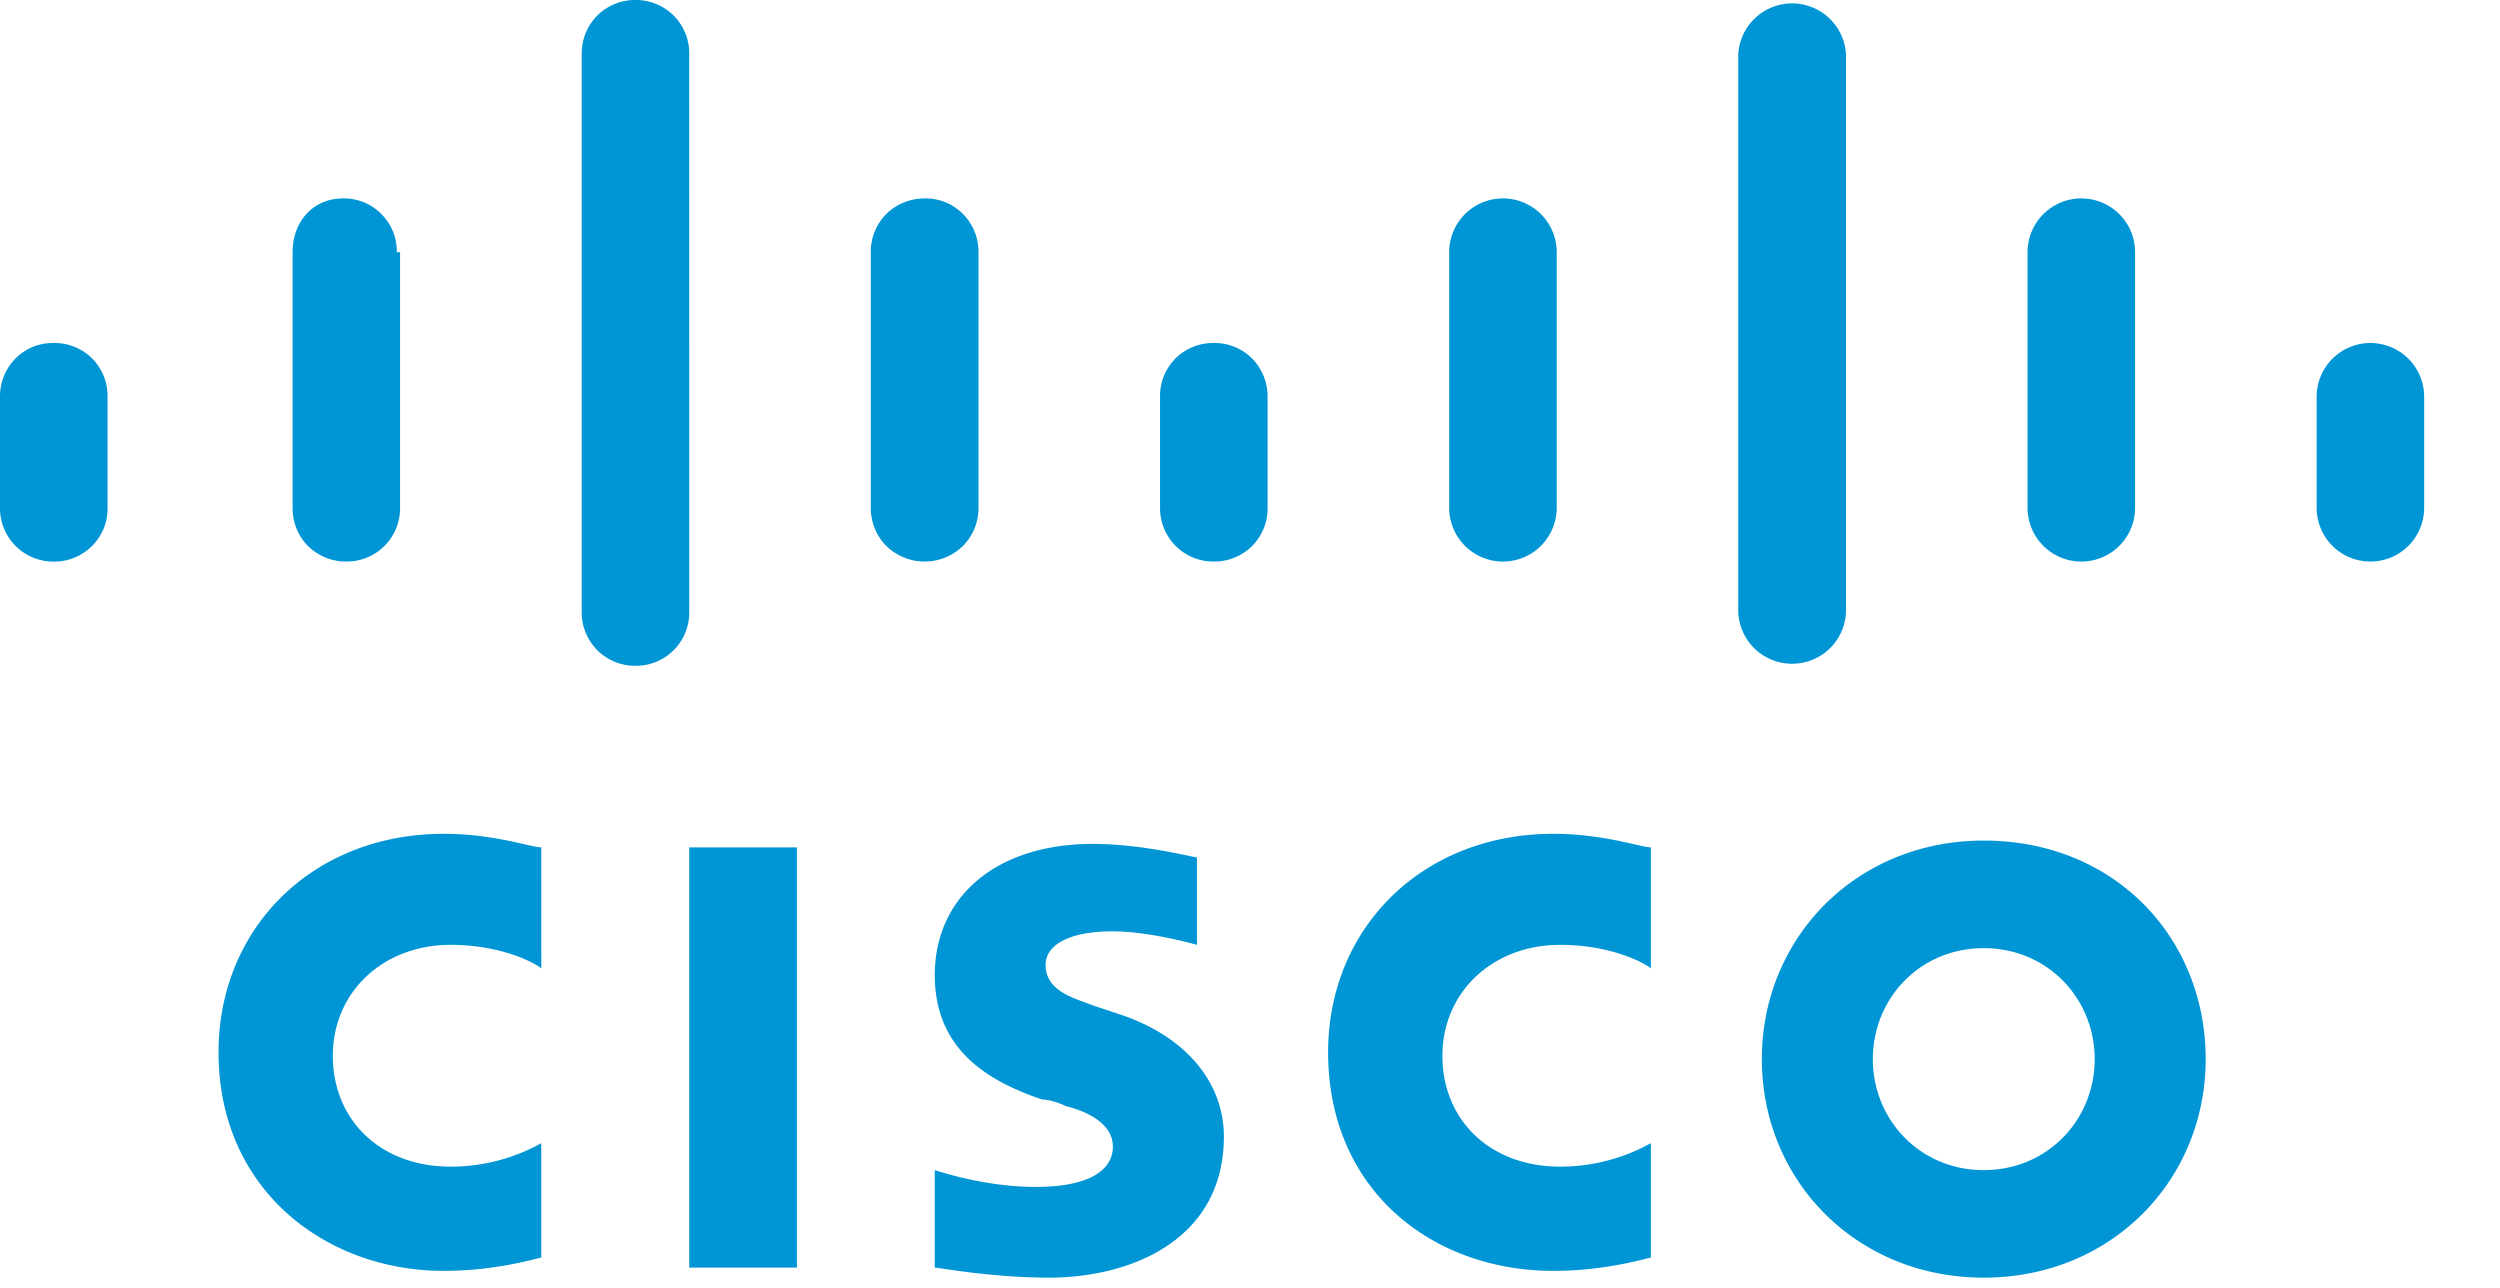 <svg role="img" viewBox="0 0 62.118 32" xmlns="http://www.w3.org/2000/svg"><path d="M17.125 21.055h2.676v10.441h-2.676Zm23.895 3.008c-.083-.086-.918-.586-2.254-.586-1.672 0-2.926 1.168-2.926 2.757 0 1.586 1.172 2.754 2.926 2.754 1.25 0 2.086-.5 2.254-.582v2.84c-.333.082-1.254.332-2.422.332-3.008 0-5.598-2.004-5.598-5.43 0-3.09 2.34-5.43 5.598-5.43 1.254 0 2.172.337 2.422.337Zm-27.57 0c-.083-.086-.919-.586-2.255-.586-1.672 0-2.925 1.168-2.925 2.757 0 1.586 1.171 2.754 2.925 2.754 1.254 0 2.09-.5 2.254-.582v2.84c-.332.082-1.25.332-2.422.332-2.922 0-5.597-2.004-5.597-5.43 0-3.09 2.34-5.43 5.597-5.43 1.254 0 2.172.337 2.422.337Zm41.355 2.253c0 3.008-2.34 5.43-5.516 5.43-3.172 0-5.512-2.422-5.512-5.43s2.34-5.43 5.512-5.43c3.262 0 5.516 2.423 5.516 5.43m-5.516-2.757c-1.586 0-2.754 1.253-2.754 2.757s1.168 2.758 2.754 2.758c1.59 0 2.758-1.254 2.758-2.758 0-1.503-1.168-2.757-2.758-2.757m-19.547-.082s-1.172-.336-2.09-.336c-1.086 0-1.672.336-1.672.836 0 .668.754.835 1.172 1.003l.75.25c1.672.586 2.508 1.754 2.508 3.008 0 2.59-2.34 3.508-4.344 3.508-1.421 0-2.757-.25-2.84-.25v-2.422c.25.082 1.337.418 2.504.418 1.336 0 1.922-.418 1.922-1.004 0-.5-.5-.836-1.168-1.004-.168-.082-.418-.164-.586-.164-1.503-.504-2.671-1.34-2.671-3.093 0-1.922 1.503-3.258 3.925-3.258 1.254 0 2.504.336 2.59.336ZM2.672 9.859a1.32 1.32 0 0 0-.383-.953 1.32 1.32 0 0 0-.953-.383 1.3 1.3 0 0 0-.95.383A1.34 1.34 0 0 0 0 9.86v2.754a1.325 1.325 0 0 0 1.336 1.34c.355.004.7-.137.95-.387.253-.254.394-.593.386-.953Zm7.187-3.593a1.3 1.3 0 0 0-.386-.95 1.3 1.3 0 0 0-.95-.386c-.753 0-1.253.586-1.253 1.336v6.347c-.004.356.132.7.382.953.254.25.598.391.953.387a1.325 1.325 0 0 0 1.336-1.34V6.266Zm7.266-4.93c.004-.356-.137-.7-.387-.95A1.33 1.33 0 0 0 15.79 0a1.33 1.33 0 0 0-.95.387 1.33 1.33 0 0 0-.386.949v13.871c-.004.355.137.695.387.95.254.25.594.39.95.386a1.323 1.323 0 0 0 1.335-1.336Zm7.188 4.93a1.33 1.33 0 0 0-.387-.95 1.3 1.3 0 0 0-.95-.386c-.355 0-.699.136-.953.386-.25.25-.39.594-.386.95v6.347c-.004.356.136.7.386.953a1.363 1.363 0 0 0 1.903 0c.25-.254.39-.593.387-.953Zm7.183 3.593a1.34 1.34 0 0 0-.387-.953c-.25-.25-.593-.39-.949-.383-.355-.007-.7.133-.953.383-.25.254-.39.598-.383.953v2.754a1.325 1.325 0 0 0 1.336 1.34c.356.004.7-.137.953-.387.25-.254.39-.597.383-.953Zm7.184-3.593a1.335 1.335 0 1 0-2.672 0v6.351a1.335 1.335 0 1 0 2.672 0Zm7.187-4.93a1.341 1.341 0 0 0-2.676 0v13.871a1.336 1.336 0 0 0 1.336 1.285c.723 0 1.313-.566 1.34-1.285Zm7.184 4.93a1.335 1.335 0 1 0-2.672 0v6.351a1.335 1.335 0 1 0 2.672 0Zm7.183 3.593a1.335 1.335 0 1 0-2.672 0v2.758a1.335 1.335 0 1 0 2.672 0Zm0 0" fill="rgb(0%, 58.824%, 83.922%)"/></svg>